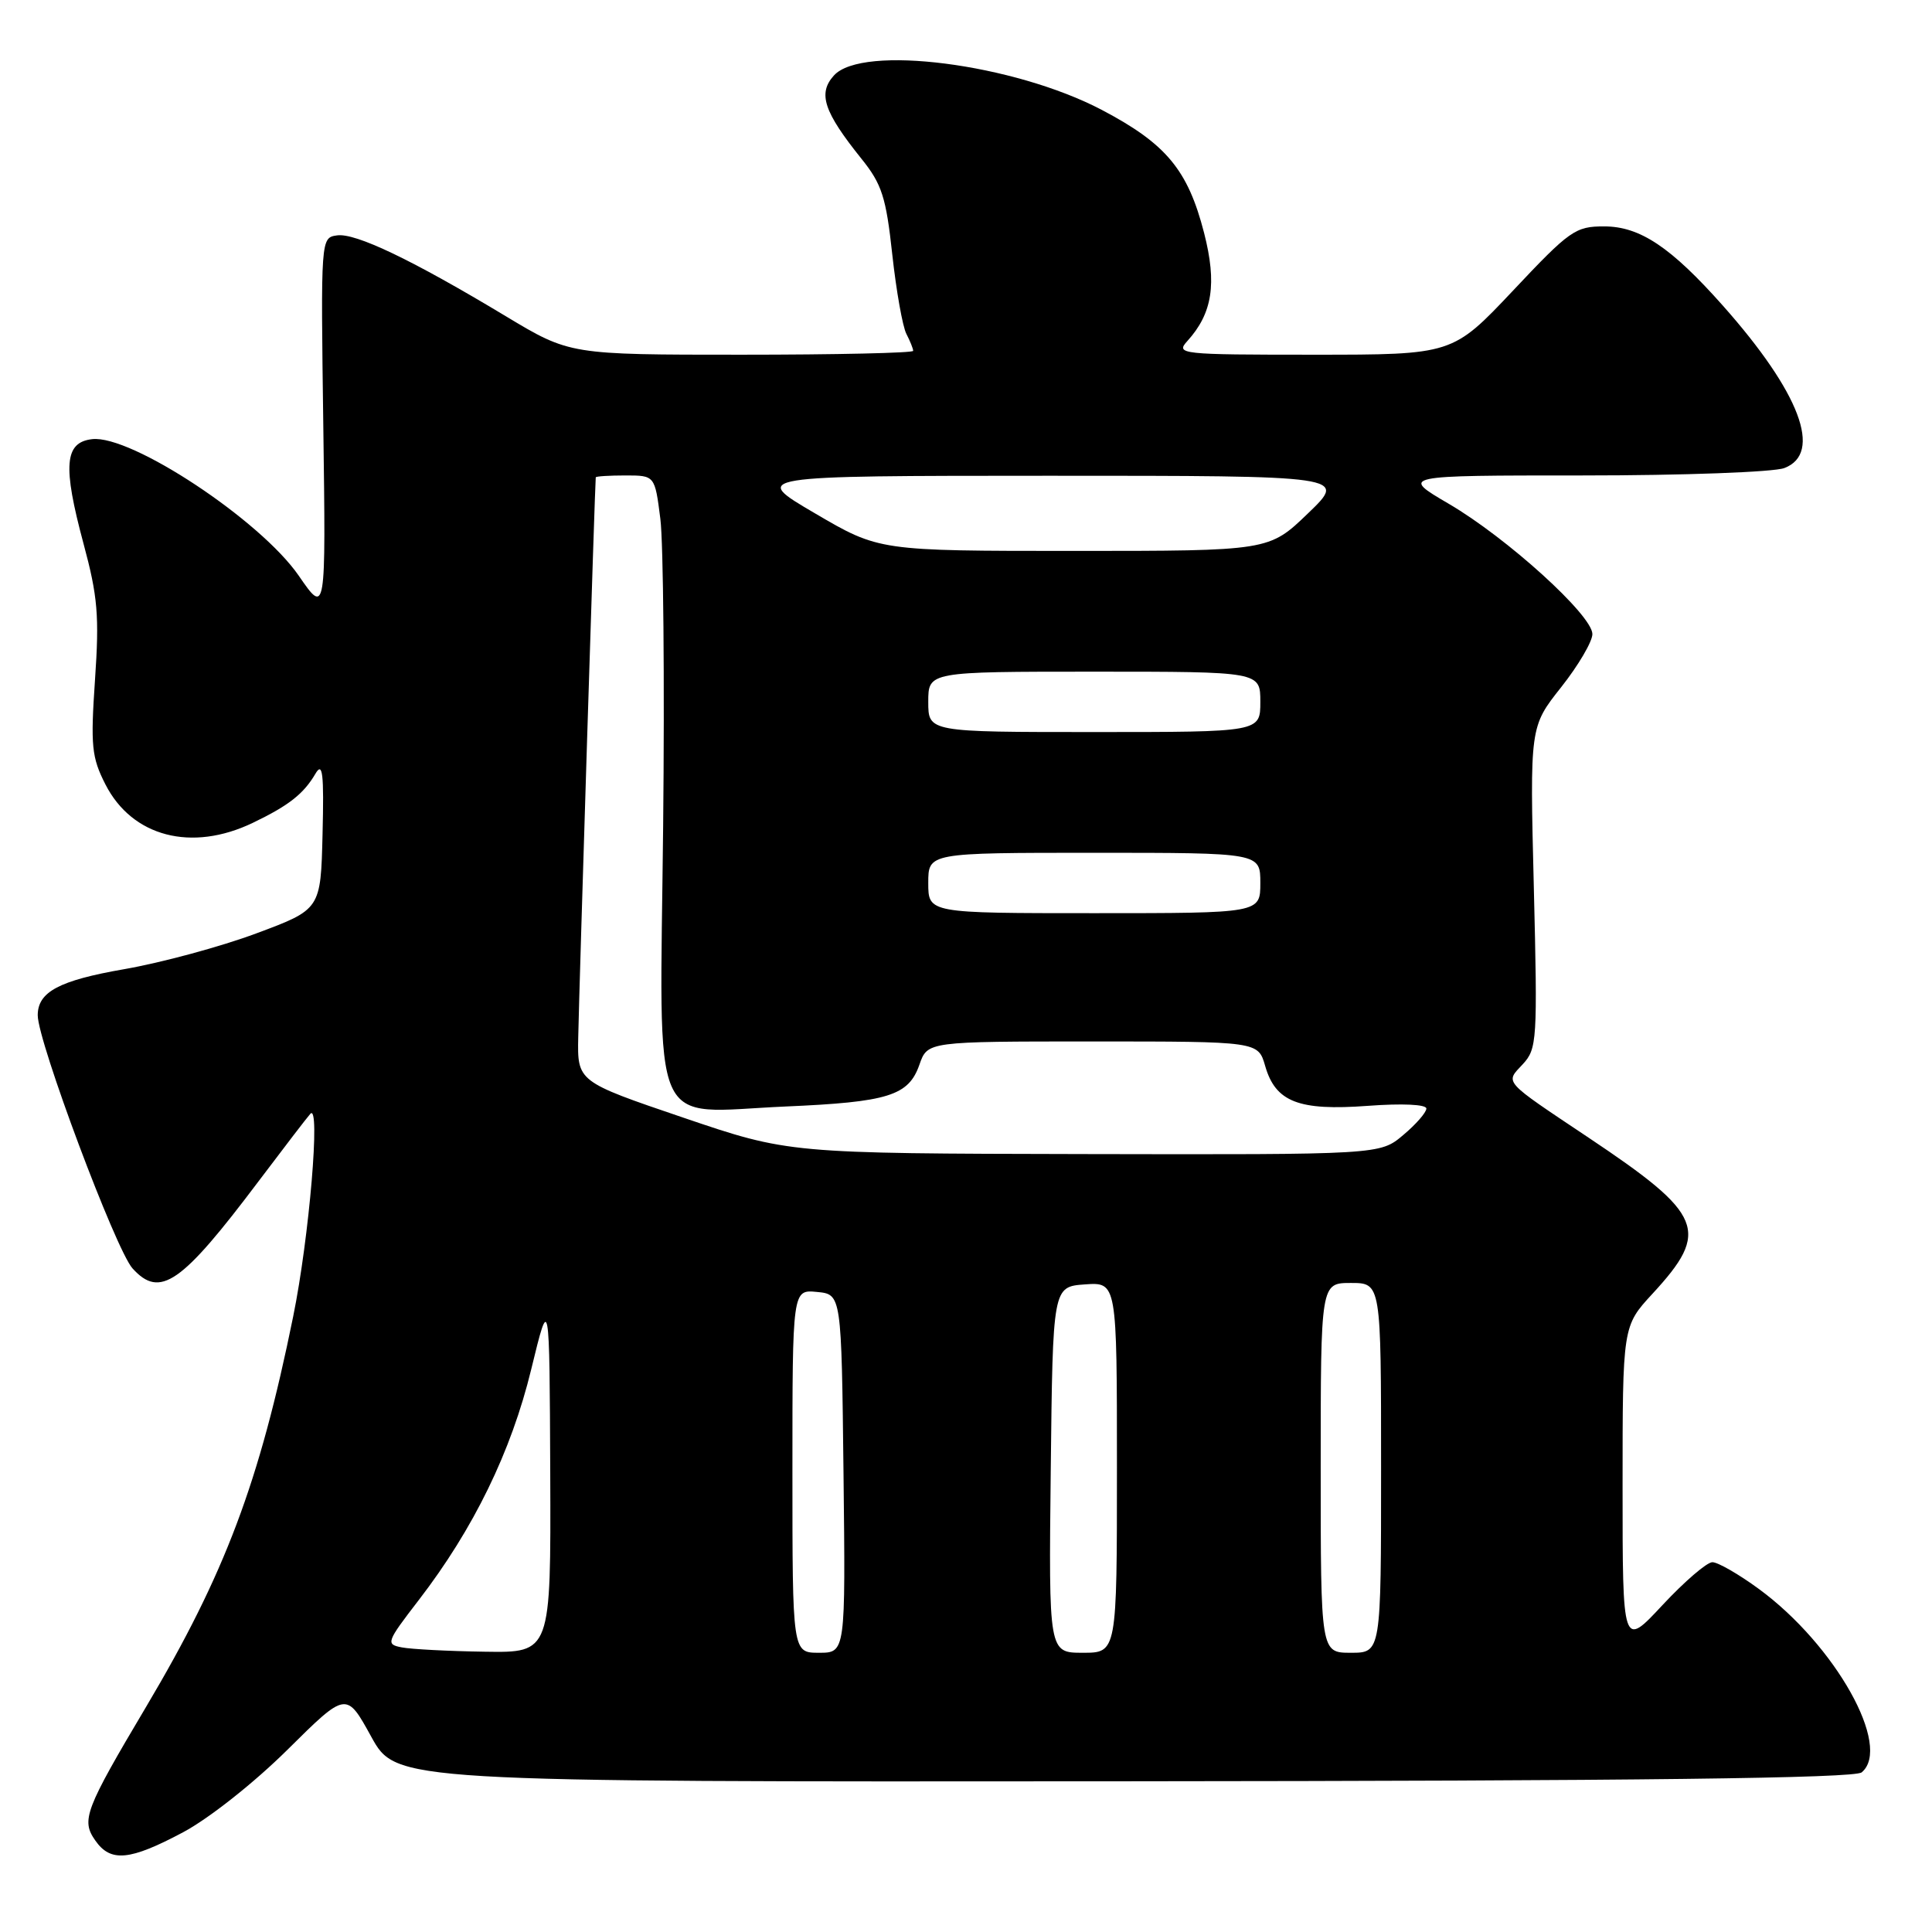 <?xml version="1.0" encoding="UTF-8" standalone="no"?>
<!DOCTYPE svg PUBLIC "-//W3C//DTD SVG 1.1//EN" "http://www.w3.org/Graphics/SVG/1.1/DTD/svg11.dtd" >
<svg xmlns="http://www.w3.org/2000/svg" xmlns:xlink="http://www.w3.org/1999/xlink" version="1.1" viewBox="0 0 256 256">
 <g >
 <path fill="currentColor"
d=" M 24.27 242.78 C 27.70 240.95 33.69 236.21 38.10 231.84 C 45.89 224.12 45.89 224.12 49.19 230.12 C 52.50 236.11 52.50 236.11 148.93 236.03 C 217.40 235.98 245.74 235.63 246.68 234.85 C 250.75 231.47 243.20 217.99 233.08 210.56 C 230.41 208.60 227.63 207.00 226.90 207.00 C 226.17 207.00 223.20 209.56 220.29 212.68 C 215.00 218.36 215.00 218.36 215.00 197.04 C 215.00 175.72 215.00 175.72 218.97 171.42 C 226.64 163.10 225.76 160.95 210.50 150.75 C 199.01 143.07 199.43 143.53 201.77 141.02 C 203.67 138.97 203.74 137.88 203.24 117.59 C 202.71 96.30 202.71 96.30 206.86 91.06 C 209.14 88.18 211.00 85.01 211.00 84.02 C 211.00 81.53 199.69 71.27 191.96 66.75 C 185.55 63.00 185.55 63.00 209.71 63.00 C 223.00 63.00 235.02 62.56 236.43 62.02 C 241.56 60.08 238.51 52.01 228.29 40.50 C 221.41 32.75 217.30 30.00 212.57 30.00 C 208.75 29.99 208.00 30.52 200.49 38.50 C 192.47 47.00 192.47 47.00 174.08 47.00 C 156.38 47.00 155.75 46.93 157.33 45.19 C 160.66 41.51 161.27 37.59 159.55 30.87 C 157.40 22.51 154.53 19.05 145.99 14.56 C 134.33 8.44 114.25 5.86 110.50 10.00 C 108.34 12.38 109.15 14.81 114.15 21.04 C 116.85 24.39 117.41 26.13 118.23 33.71 C 118.76 38.55 119.60 43.28 120.10 44.24 C 120.59 45.19 121.00 46.20 121.00 46.49 C 121.00 46.77 110.76 47.00 98.25 47.00 C 75.50 47.00 75.50 47.00 67.02 41.90 C 54.61 34.43 47.11 30.84 44.66 31.19 C 42.50 31.50 42.50 31.51 42.84 56.50 C 43.18 81.50 43.18 81.50 39.59 76.29 C 34.52 68.93 17.37 57.59 12.21 58.19 C 8.54 58.61 8.29 61.72 11.07 72.05 C 12.95 79.01 13.17 81.63 12.59 90.05 C 11.99 98.83 12.14 100.35 13.97 103.94 C 17.51 110.88 25.39 112.93 33.50 109.03 C 38.27 106.74 40.24 105.19 41.81 102.50 C 42.75 100.90 42.94 102.48 42.74 110.50 C 42.50 120.50 42.50 120.50 33.96 123.68 C 29.27 125.43 21.40 127.56 16.46 128.42 C 7.83 129.92 5.00 131.43 5.00 134.53 C 5.00 138.01 15.34 165.61 17.56 168.07 C 21.20 172.09 24.01 170.15 34.28 156.50 C 37.60 152.10 40.67 148.09 41.12 147.59 C 42.49 146.03 40.98 163.97 38.85 174.43 C 34.37 196.47 29.82 208.54 19.38 226.13 C 11.24 239.83 10.73 241.18 12.63 243.88 C 14.66 246.79 17.19 246.55 24.27 242.78 Z  M 53.25 218.29 C 51.09 217.88 51.18 217.61 55.50 212.00 C 62.75 202.58 67.74 192.35 70.39 181.44 C 72.81 171.50 72.81 171.50 72.91 195.25 C 73.00 219.00 73.00 219.00 64.25 218.86 C 59.44 218.79 54.49 218.53 53.25 218.29 Z  M 105.00 194.94 C 105.00 170.87 105.00 170.87 108.25 171.19 C 111.50 171.50 111.50 171.50 111.77 195.25 C 112.04 219.00 112.04 219.00 108.52 219.00 C 105.00 219.00 105.00 219.00 105.00 194.94 Z  M 139.23 194.75 C 139.50 170.50 139.50 170.50 143.75 170.19 C 148.00 169.89 148.00 169.89 148.00 194.44 C 148.00 219.00 148.00 219.00 143.48 219.00 C 138.96 219.00 138.96 219.00 139.23 194.75 Z  M 175.00 194.50 C 175.00 170.00 175.00 170.00 179.00 170.00 C 183.00 170.00 183.00 170.00 183.00 194.50 C 183.00 219.00 183.00 219.00 179.00 219.00 C 175.00 219.00 175.00 219.00 175.00 194.50 Z  M 90.50 148.08 C 76.50 143.32 76.50 143.32 76.62 137.41 C 76.75 130.66 78.85 63.63 78.94 63.25 C 78.97 63.11 80.75 63.00 82.88 63.00 C 86.77 63.00 86.77 63.00 87.50 68.75 C 87.90 71.91 88.07 90.24 87.87 109.47 C 87.43 151.01 85.87 147.42 104.03 146.62 C 117.72 146.03 120.39 145.19 121.83 141.07 C 122.90 138.00 122.90 138.00 144.80 138.00 C 166.71 138.00 166.71 138.00 167.64 141.24 C 169.01 146.02 172.08 147.21 181.25 146.53 C 185.80 146.19 189.00 146.34 189.00 146.89 C 189.00 147.40 187.62 148.99 185.92 150.41 C 182.85 153.00 182.85 153.00 143.67 152.92 C 104.50 152.84 104.50 152.84 90.50 148.08 Z  M 123.00 117.00 C 123.00 113.00 123.00 113.00 145.00 113.00 C 167.00 113.00 167.00 113.00 167.00 117.00 C 167.00 121.00 167.00 121.00 145.00 121.00 C 123.00 121.00 123.00 121.00 123.00 117.00 Z  M 123.00 93.00 C 123.00 89.00 123.00 89.00 145.00 89.00 C 167.00 89.00 167.00 89.00 167.00 93.00 C 167.00 97.00 167.00 97.00 145.00 97.00 C 123.00 97.00 123.00 97.00 123.00 93.00 Z  M 107.99 68.02 C 99.50 63.05 99.50 63.05 139.00 63.04 C 178.50 63.04 178.50 63.04 173.32 68.02 C 168.15 73.00 168.15 73.00 142.32 73.00 C 116.48 73.00 116.48 73.00 107.99 68.02 Z "/>
</g>
</svg>